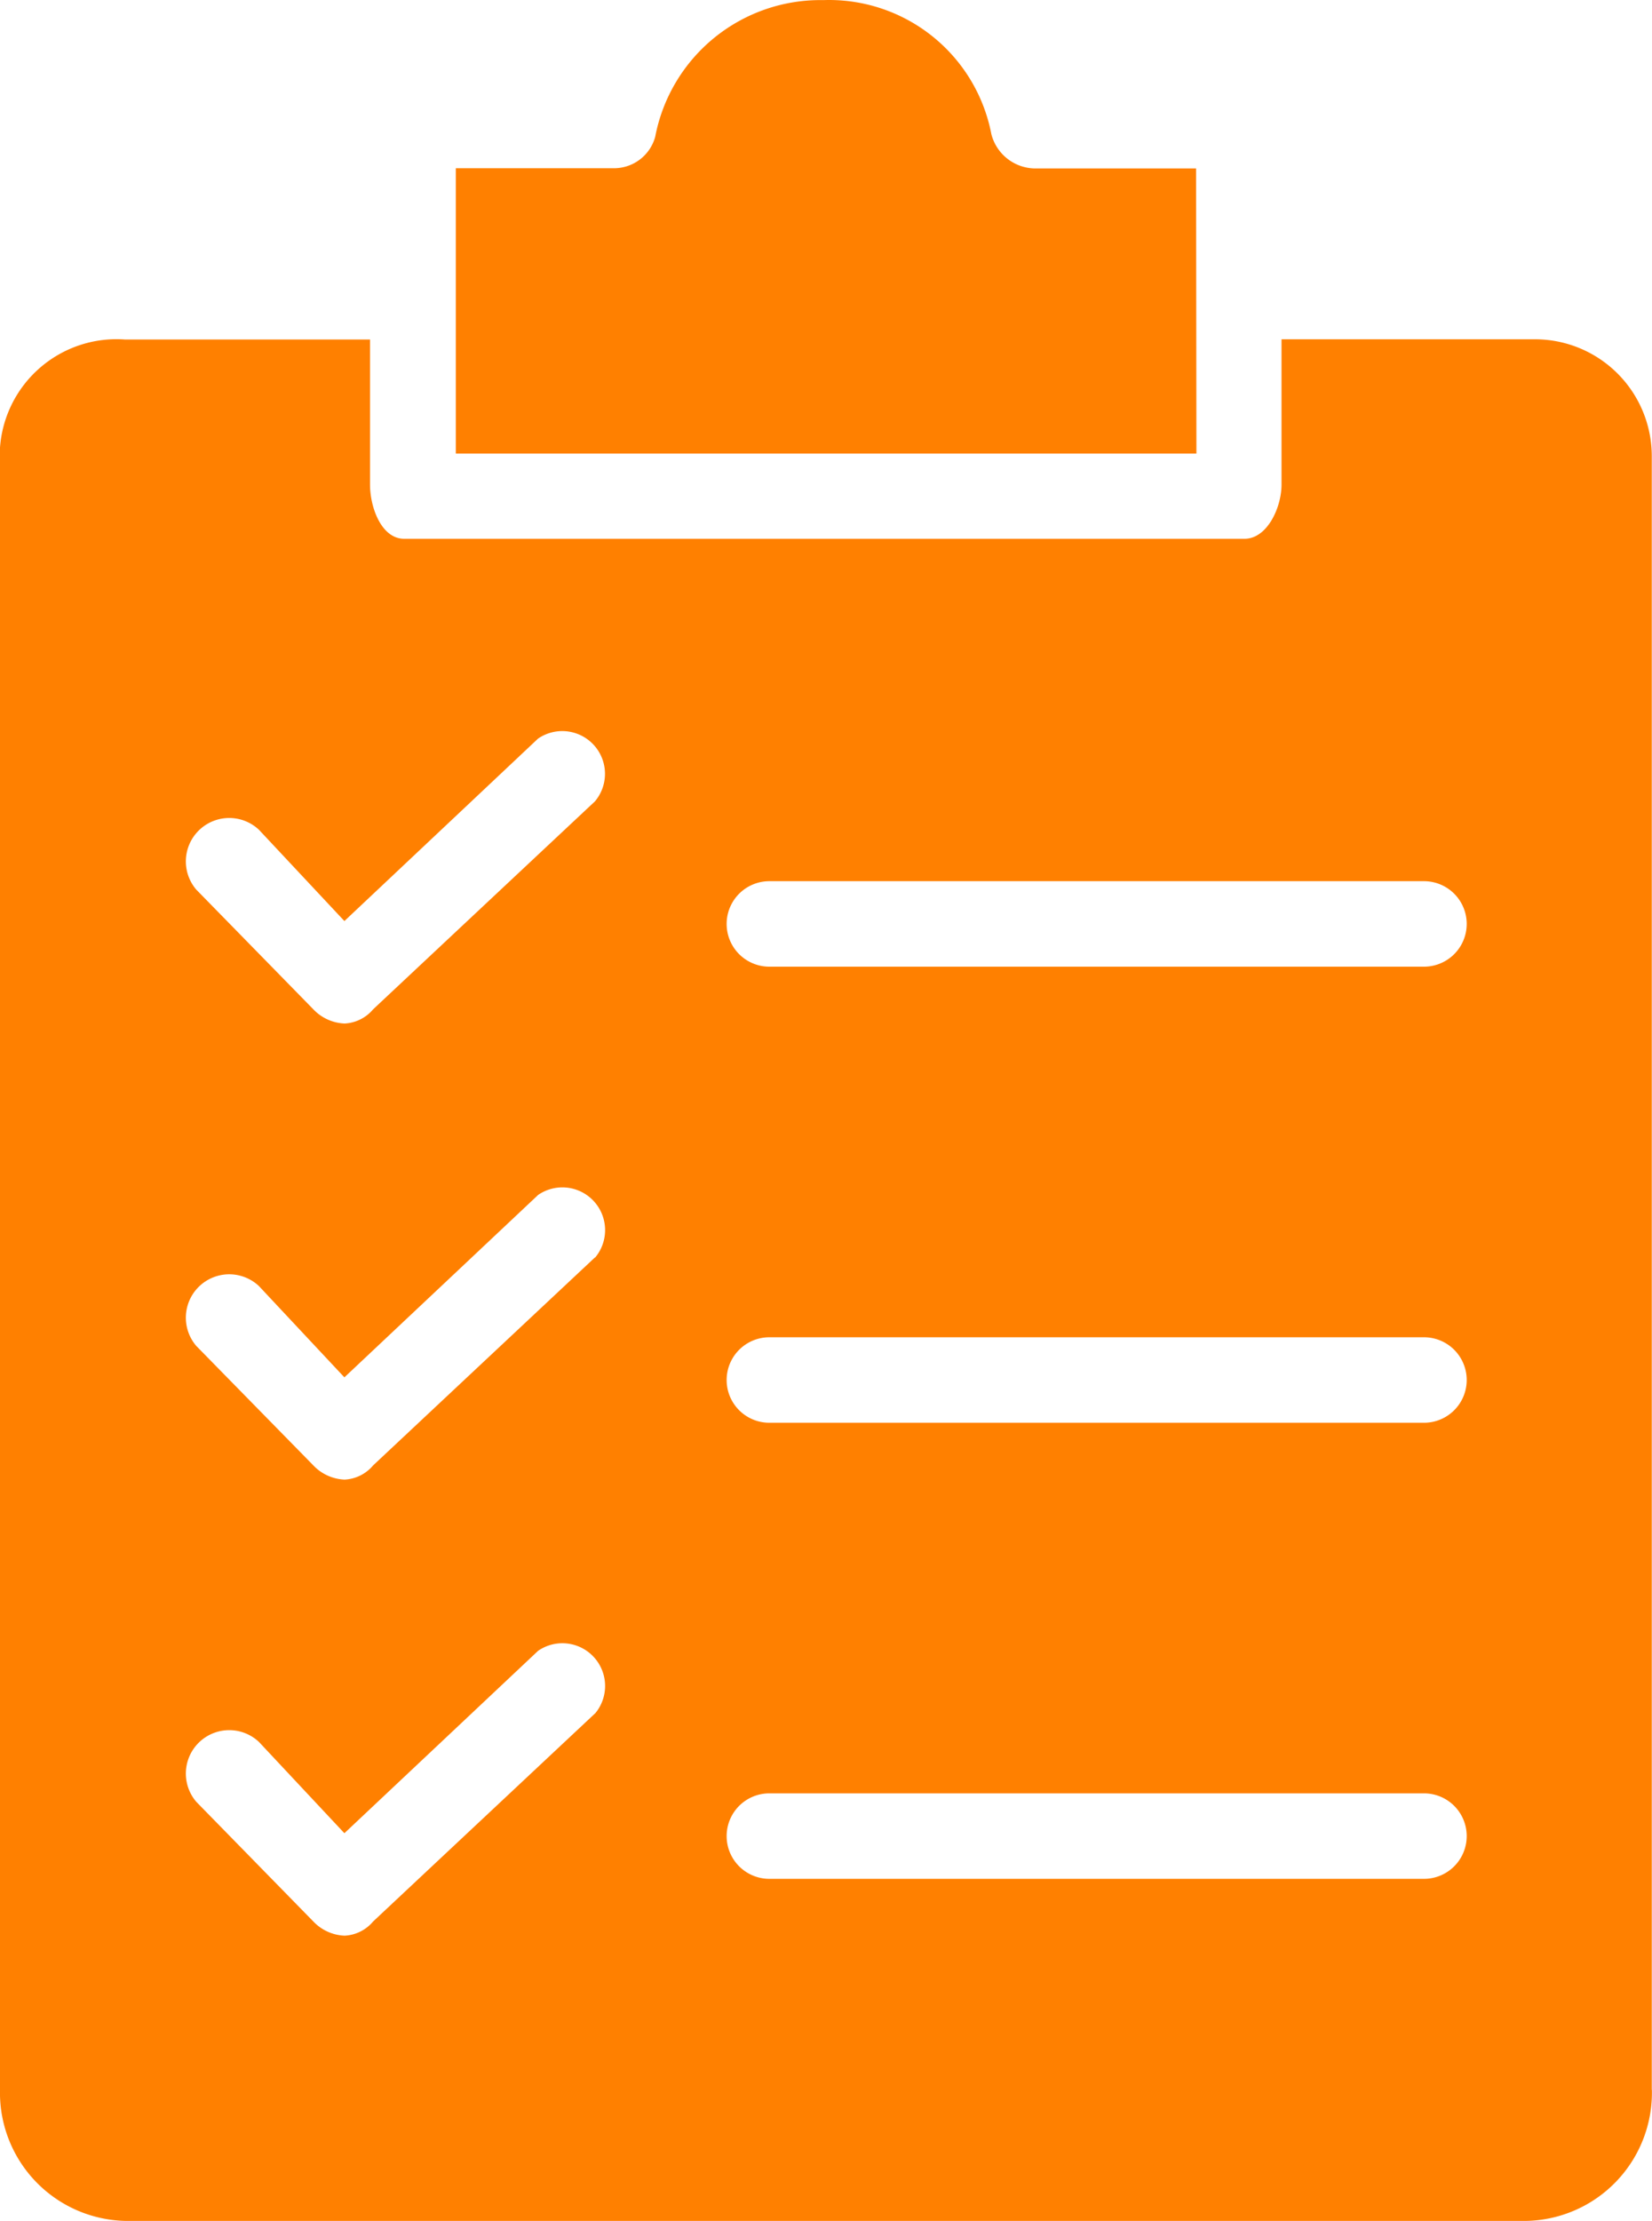 <svg xmlns="http://www.w3.org/2000/svg" width="14.889" height="20.004" viewBox="0 0 14.889 20.004"><defs><style>.a{fill:#FF8000;}</style></defs><g transform="translate(-0.003 0.002)"><path class="a" d="M142.26,1.516H140.8a.411.411,0,0,1-.385-.308A1.489,1.489,0,0,0,138.9,0a1.515,1.515,0,0,0-1.515,1.232.385.385,0,0,1-.385.282h-1.412v2.57h6.675Z" transform="translate(-131.477 -0.001)"/><path class="a" d="M66.878,77.9V63.188a1.053,1.053,0,0,0-1.05-1.055H63.541v1.309c0,.205-.128.488-.334.488H55.634c-.205,0-.308-.282-.308-.488V62.135H53.118a1.053,1.053,0,0,0-1.127.973V77.9a1.155,1.155,0,0,0,1.129,1.181H65.749a1.155,1.155,0,0,0,1.13-1.18Zm-9.524-3.39-2,1.874a.359.359,0,0,1-.257.128.411.411,0,0,1-.282-.128L53.76,75.306a.391.391,0,0,1,.565-.539l.77.822,1.746-1.643a.385.385,0,0,1,.513.565Zm0-4.108h0l-2,1.874a.359.359,0,0,1-.257.128.411.411,0,0,1-.282-.128L53.76,71.2a.391.391,0,0,1,.565-.539l.77.822,1.746-1.643a.385.385,0,0,1,.513.565Zm0-4.108-2,1.874a.359.359,0,0,1-.257.128.411.411,0,0,1-.282-.128L53.76,67.09a.391.391,0,0,1,.565-.539l.77.822L56.84,65.73a.385.385,0,0,1,.513.565ZM64.825,76h-5.9a.385.385,0,0,1,0-.77h5.9a.385.385,0,1,1,0,.77Zm0-4.108h-5.9a.385.385,0,0,1,0-.77h5.9a.385.385,0,1,1,0,.77Zm0-4.108h-5.9a.385.385,0,0,1,0-.77h5.9a.385.385,0,1,1,0,.77Z" transform="translate(-51.988 -59.079)"/></g></svg>